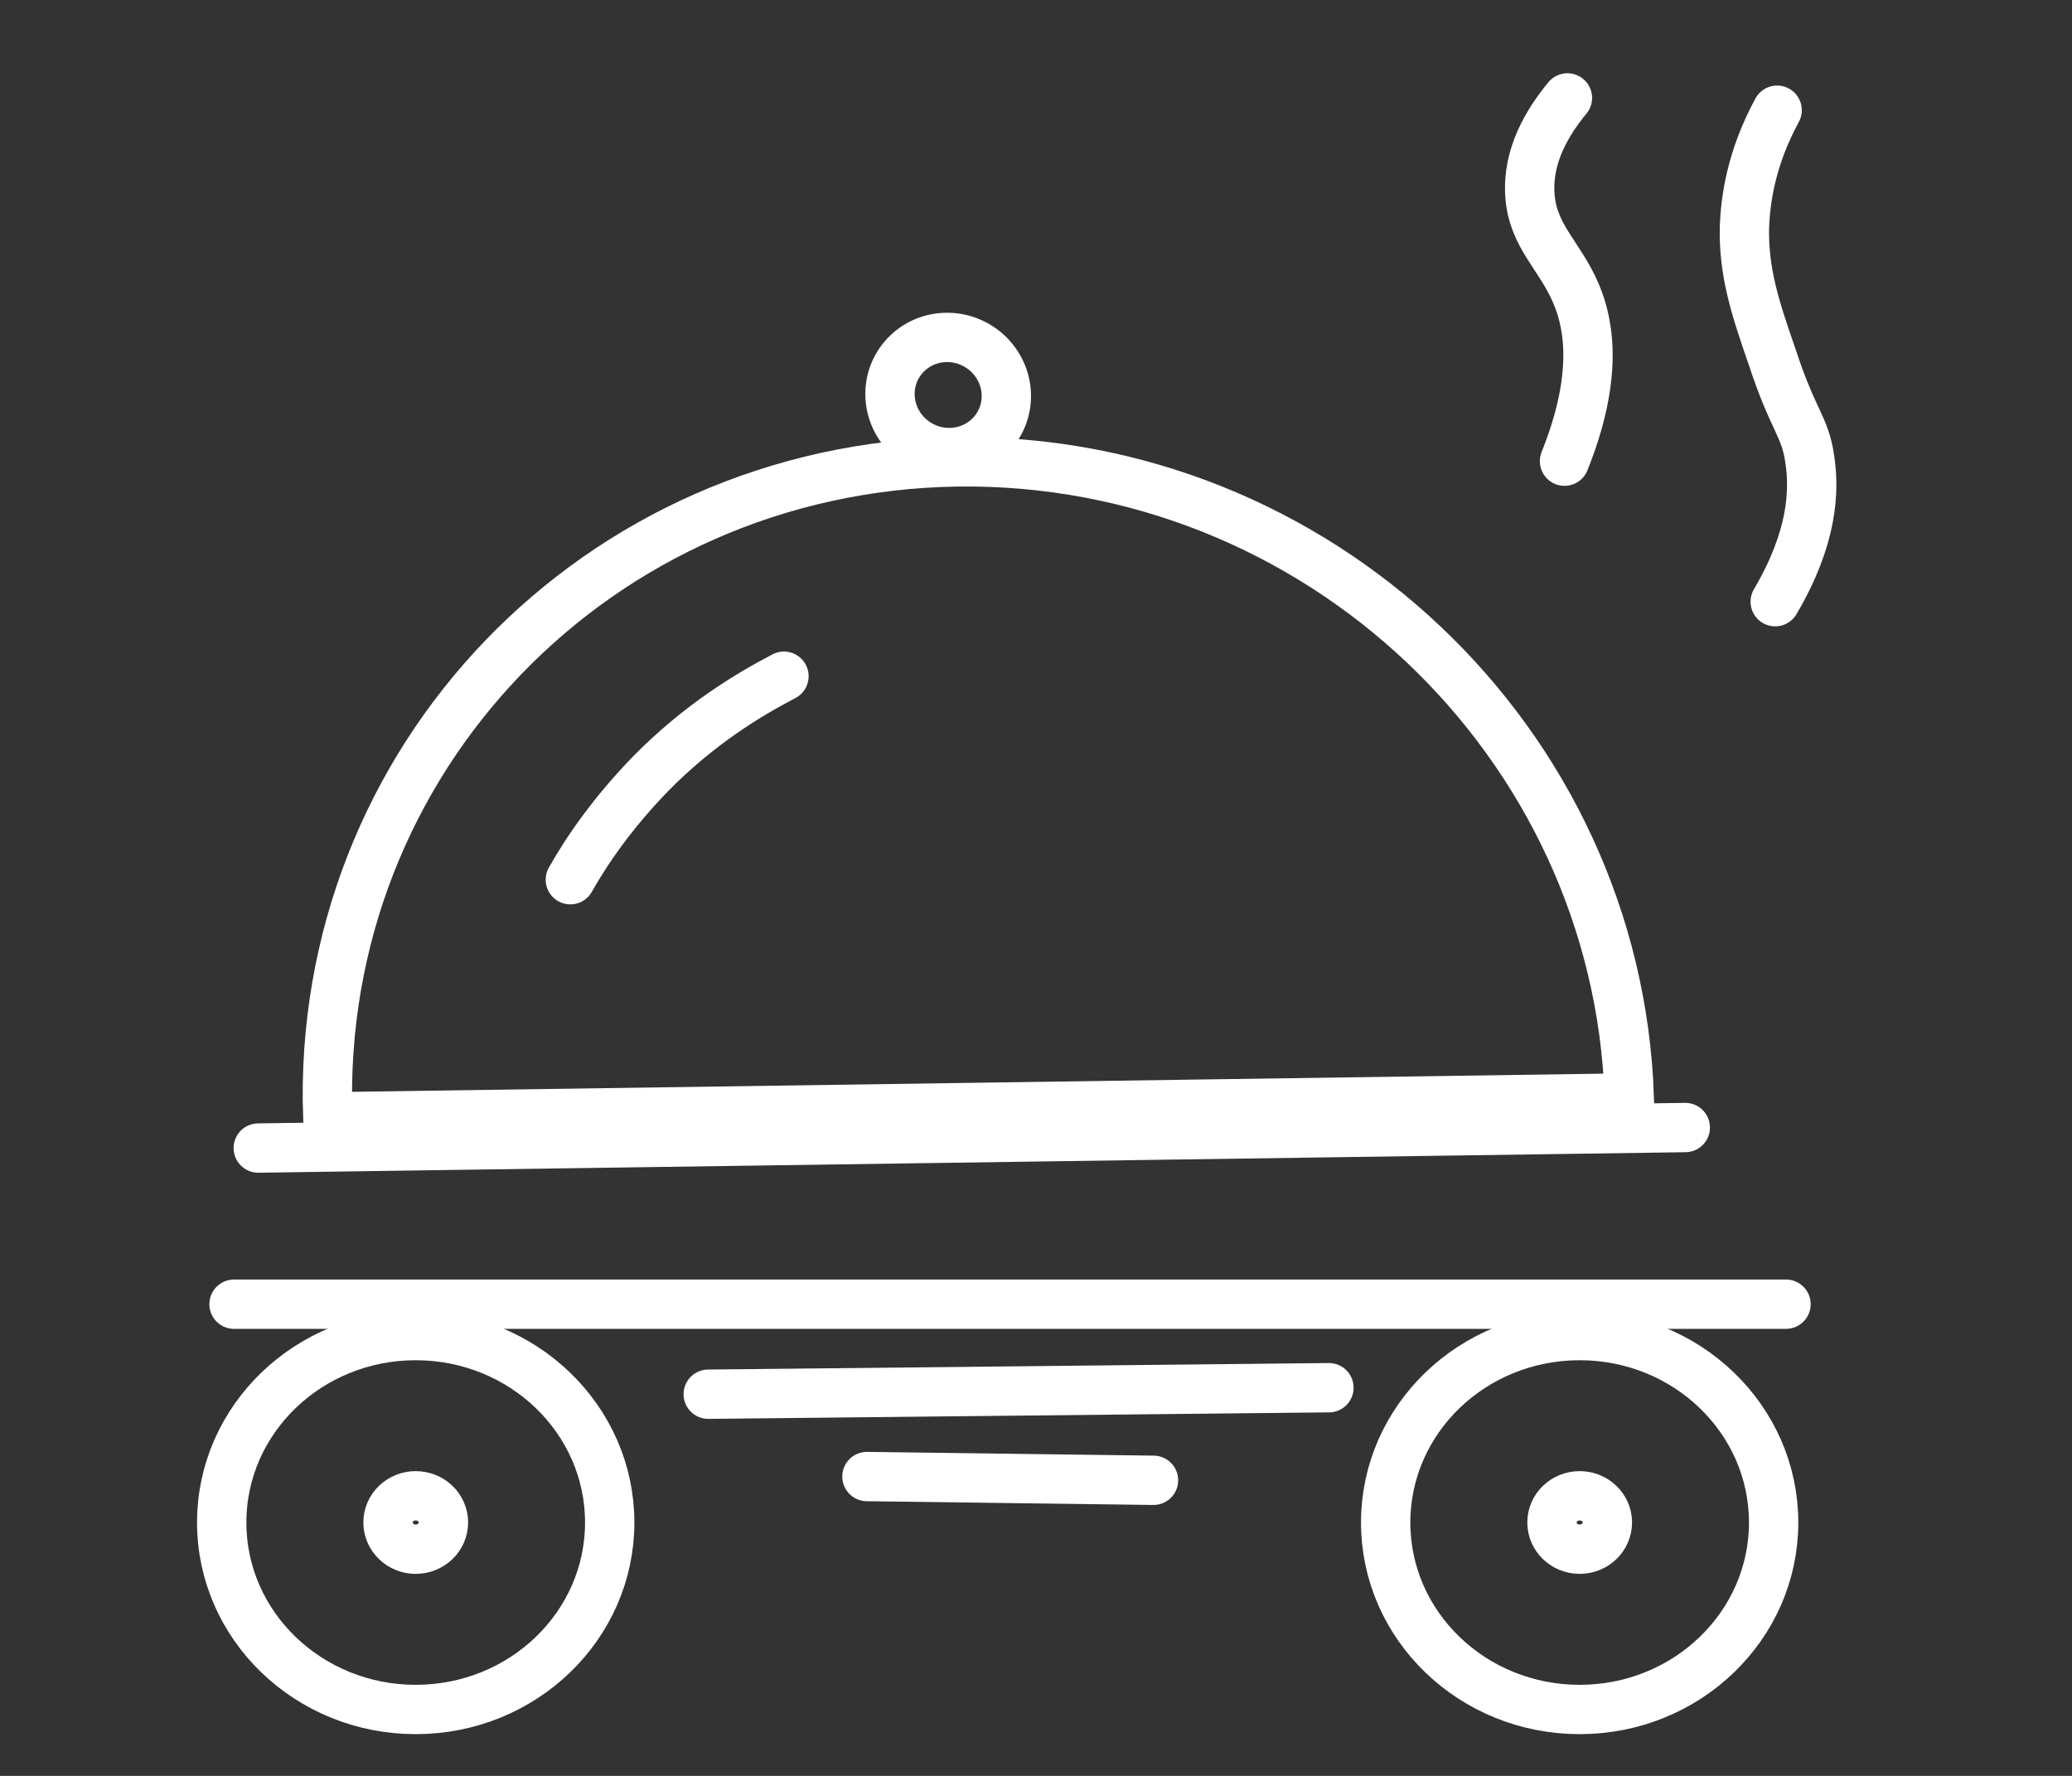 <svg width="42" height="36" viewBox="0 0 42 36" fill="none" xmlns="http://www.w3.org/2000/svg">
<rect x="0" y="0" width="42" height="36" fill="#333333" stroke="none"/>
<g clip-path="url(#clip0_414_10977)">
<path d="M33.027 22.257L6.643 22.64C6.401 15.41 12.108 9.473 19.404 9.363C26.688 9.267 32.785 15.027 33.027 22.257Z" stroke="white" stroke-miterlimit="10"/>
<path d="M5.235 23.273L34.161 22.857" stroke="white" stroke-miterlimit="10" stroke-linecap="round"/>
<path d="M19.258 9.174C19.909 9.165 20.419 8.635 20.398 7.99C20.377 7.346 19.832 6.831 19.181 6.84C18.53 6.85 18.02 7.38 18.041 8.024C18.062 8.669 18.607 9.184 19.258 9.174Z" stroke="white" stroke-miterlimit="10"/>
<path d="M11.561 17.833C11.905 17.221 12.431 16.466 13.187 15.686C14.163 14.694 15.15 14.094 15.891 13.708" stroke="white" stroke-miterlimit="10" stroke-linecap="round"/>
<path d="M4.744 26.438H36.203" stroke="white" stroke-miterlimit="10" stroke-linecap="round"/>
<path d="M14.356 28.263L26.938 28.131" stroke="white" stroke-miterlimit="10" stroke-linecap="round"/>
<path d="M17.573 29.932L23.382 30.008" stroke="white" stroke-miterlimit="10" stroke-linecap="round"/>
<path d="M8.426 34.654C10.598 34.654 12.359 32.957 12.359 30.864C12.359 28.77 10.598 27.074 8.426 27.074C6.255 27.074 4.494 28.77 4.494 30.864C4.494 32.957 6.255 34.654 8.426 34.654Z" stroke="white" stroke-miterlimit="10"/>
<path d="M31.772 1.985C31.382 2.46 30.953 3.143 31.012 3.959C31.07 4.794 31.616 5.173 31.947 5.952C32.239 6.635 32.376 7.697 31.713 9.349" stroke="white" stroke-miterlimit="10" stroke-linecap="round"/>
<path d="M36.023 2.234C35.477 3.239 35.38 4.093 35.36 4.606C35.341 5.517 35.575 6.238 35.925 7.244C36.354 8.553 36.588 8.629 36.685 9.312C36.783 9.957 36.744 10.906 35.984 12.197" stroke="white" stroke-miterlimit="10" stroke-linecap="round"/>
<path d="M32.02 34.654C34.192 34.654 35.952 32.957 35.952 30.864C35.952 28.77 34.192 27.074 32.02 27.074C29.848 27.074 28.088 28.77 28.088 30.864C28.088 32.957 29.848 34.654 32.02 34.654Z" stroke="white" stroke-miterlimit="10"/>
<path d="M8.427 31.405C8.737 31.405 8.989 31.162 8.989 30.863C8.989 30.564 8.737 30.322 8.427 30.322C8.117 30.322 7.865 30.564 7.865 30.863C7.865 31.162 8.117 31.405 8.427 31.405Z" stroke="white" stroke-miterlimit="10"/>
<path d="M32.02 31.405C32.331 31.405 32.582 31.162 32.582 30.863C32.582 30.564 32.331 30.322 32.02 30.322C31.71 30.322 31.459 30.564 31.459 30.863C31.459 31.162 31.71 31.405 32.02 31.405Z" stroke="white" stroke-miterlimit="10"/>
</g>
<defs>
<clipPath id="clip0_414_10977">
<rect width="41.009" height="35.736" fill="white"/>
</clipPath>
</defs>
</svg>
